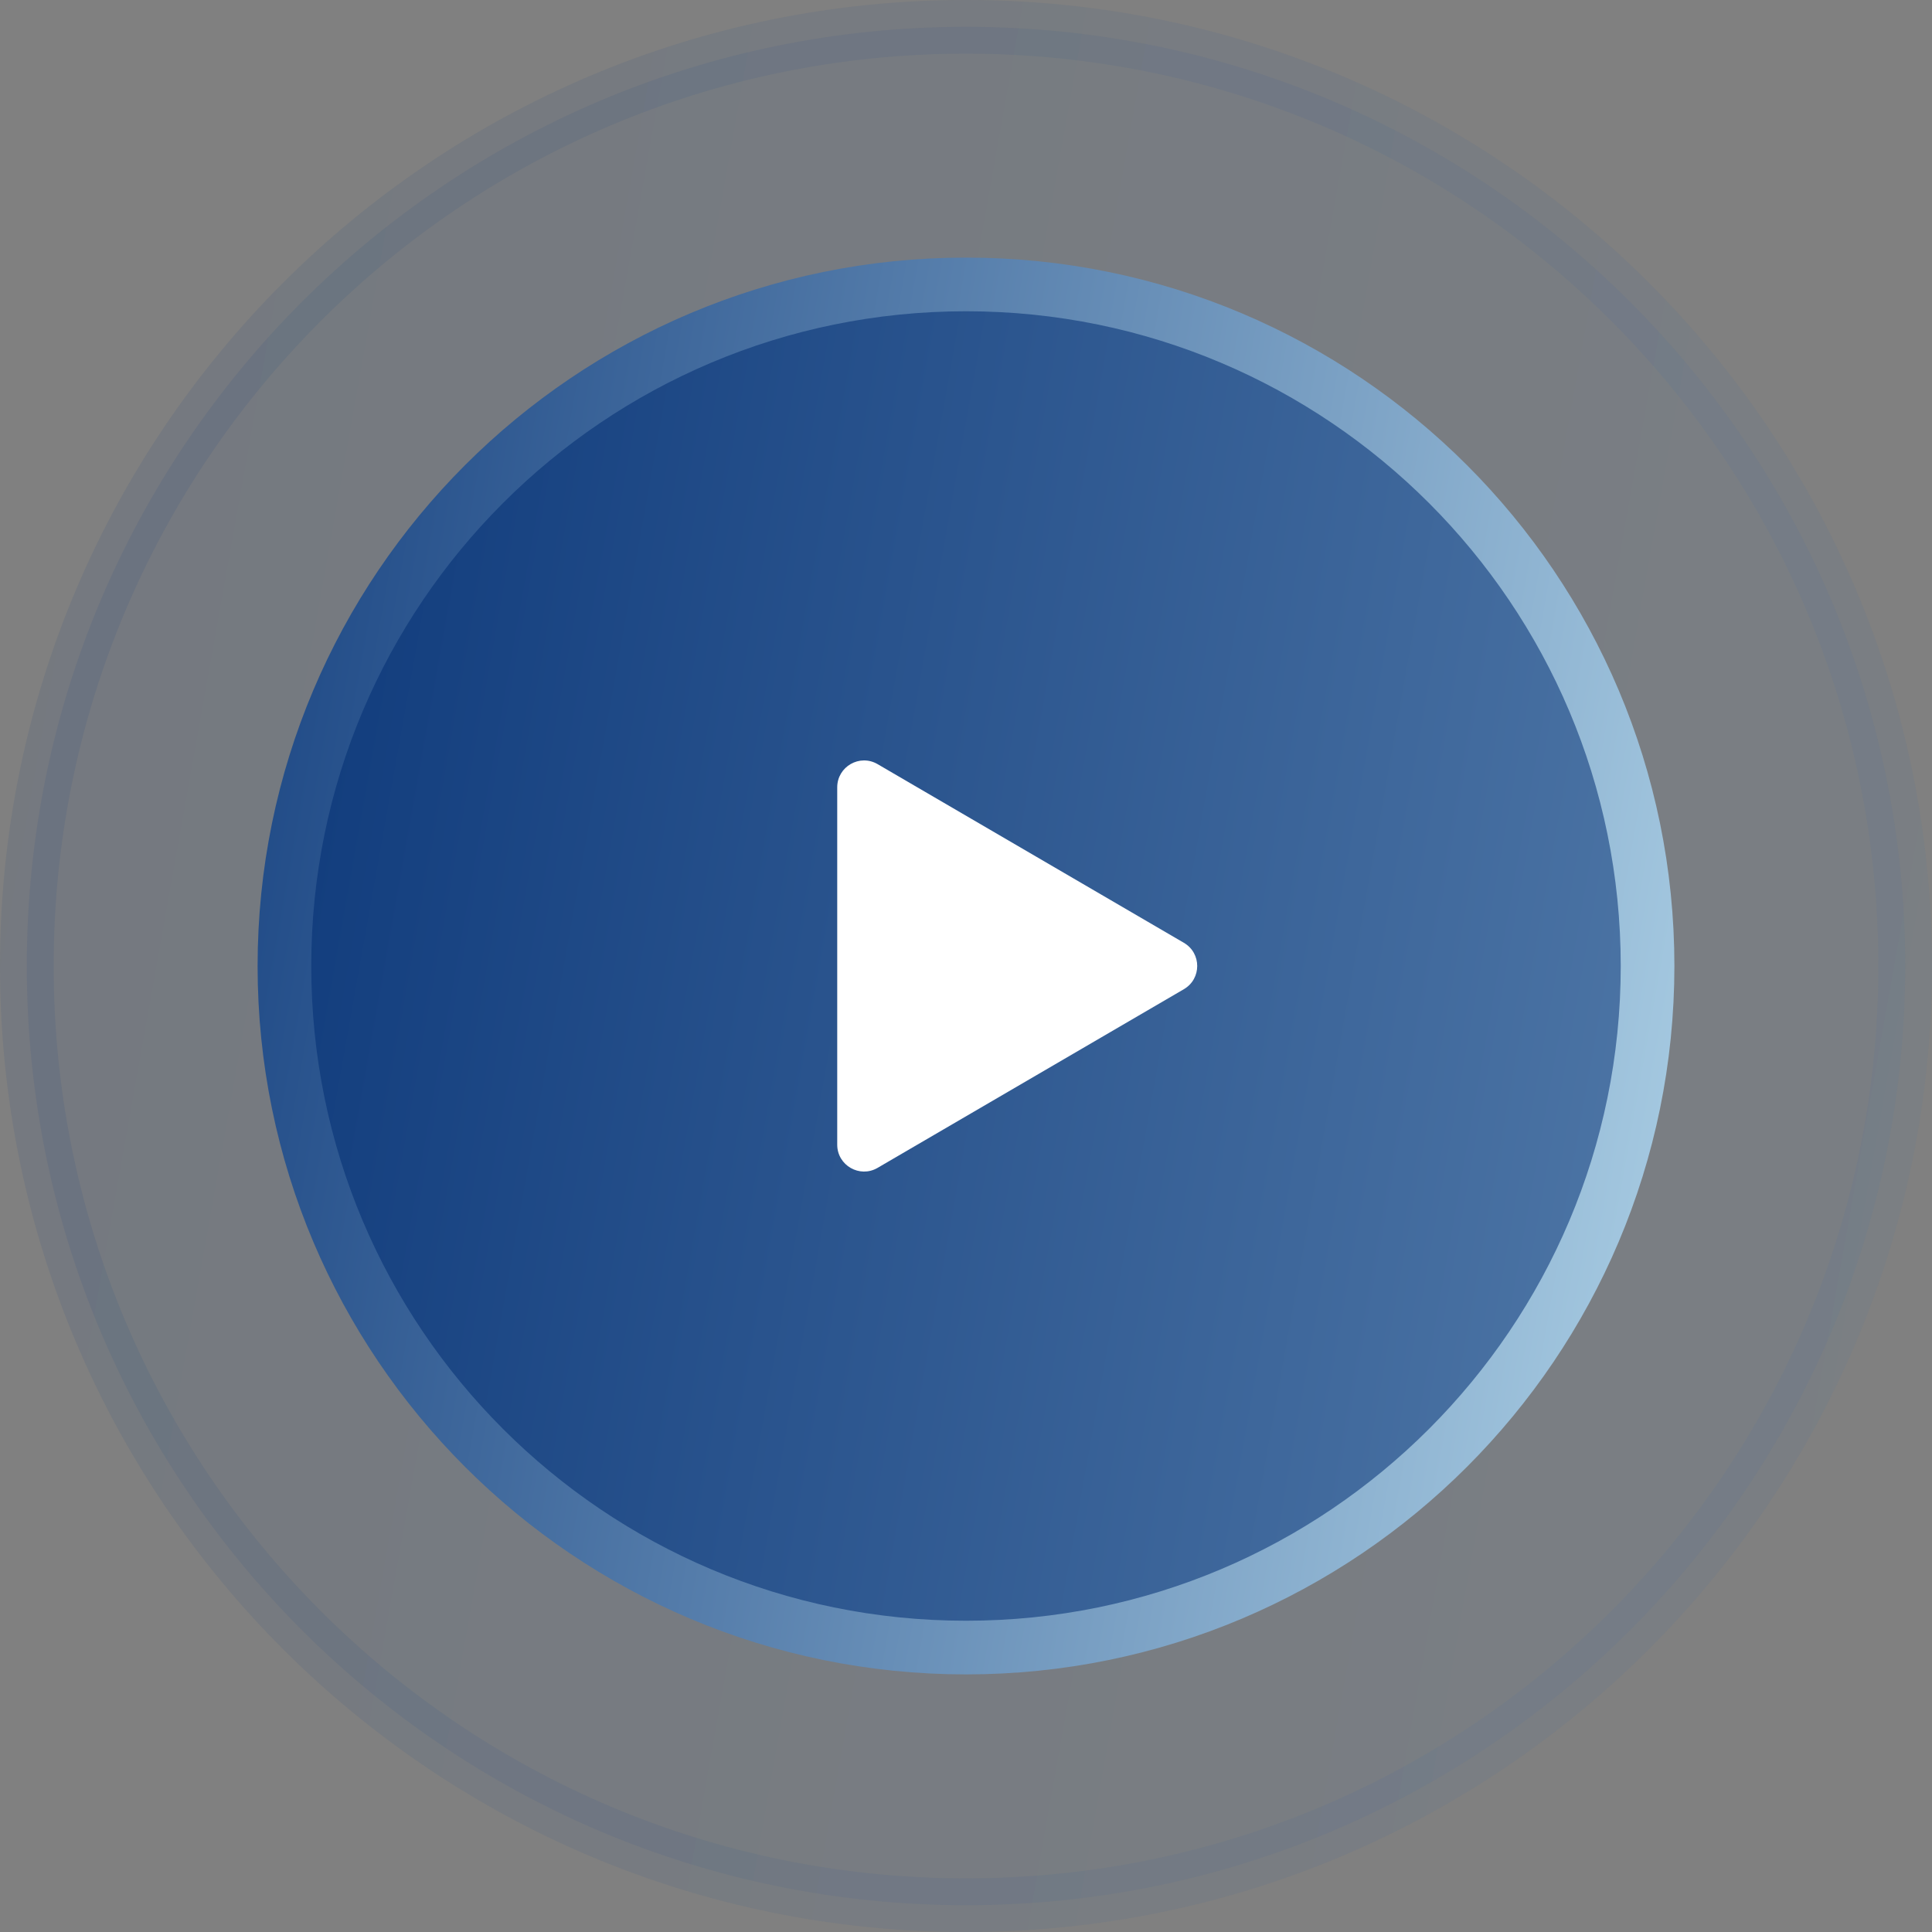 <svg width="72" height="72" viewBox="0 0 72 72" fill="none" xmlns="http://www.w3.org/2000/svg">
<rect x="0" y="0" width="72" height="72" fill="#808080" stroke="none"/>
<path opacity="0.1" d="M36 71C55.33 71 71 55.33 71 36C71 16.67 55.33 1 36 1C16.67 1 1 16.67 1 36C1 55.33 16.67 71 36 71Z" fill="url(#paint0_linear_2778_331)" stroke="url(#paint1_linear_2778_331)" stroke-width="2"/>
<path d="M36 61.4C50.028 61.4 61.4 50.028 61.4 36C61.4 21.972 50.028 10.6 36 10.6C21.972 10.6 10.6 21.972 10.6 36C10.6 50.028 21.972 61.4 36 61.4Z" fill="url(#paint2_linear_2778_331)" stroke="url(#paint3_linear_2778_331)" stroke-width="2"/>
<path d="M31.201 42.659V36V29.341C31.201 28.569 32.038 28.088 32.705 28.477L44.12 35.136C44.782 35.522 44.782 36.478 44.12 36.864L32.705 43.523C32.038 43.912 31.201 43.431 31.201 42.659Z" fill="white"/>
<defs>
<linearGradient id="paint0_linear_2778_331" x1="-20.057" y1="36" x2="199.593" y2="75.102" gradientUnits="userSpaceOnUse">
<stop stop-color="#012D72"/>
<stop offset="1" stop-color="#B9DCEE"/>
</linearGradient>
<linearGradient id="paint1_linear_2778_331" x1="-20.057" y1="36" x2="199.593" y2="75.102" gradientUnits="userSpaceOnUse">
<stop stop-color="#012D72"/>
<stop offset="1" stop-color="#B9DCEE"/>
</linearGradient>
<linearGradient id="paint2_linear_2778_331" x1="-5.109" y1="36" x2="155.968" y2="64.675" gradientUnits="userSpaceOnUse">
<stop stop-color="#012D72"/>
<stop offset="1" stop-color="#B9DCEE"/>
</linearGradient>
<linearGradient id="paint3_linear_2778_331" x1="-5.109" y1="36" x2="155.968" y2="64.675" gradientUnits="userSpaceOnUse">
<stop stop-color="#012D72"/>
<stop offset="0.465" stop-color="#B9DCEE"/>
</linearGradient>
</defs>
</svg>
